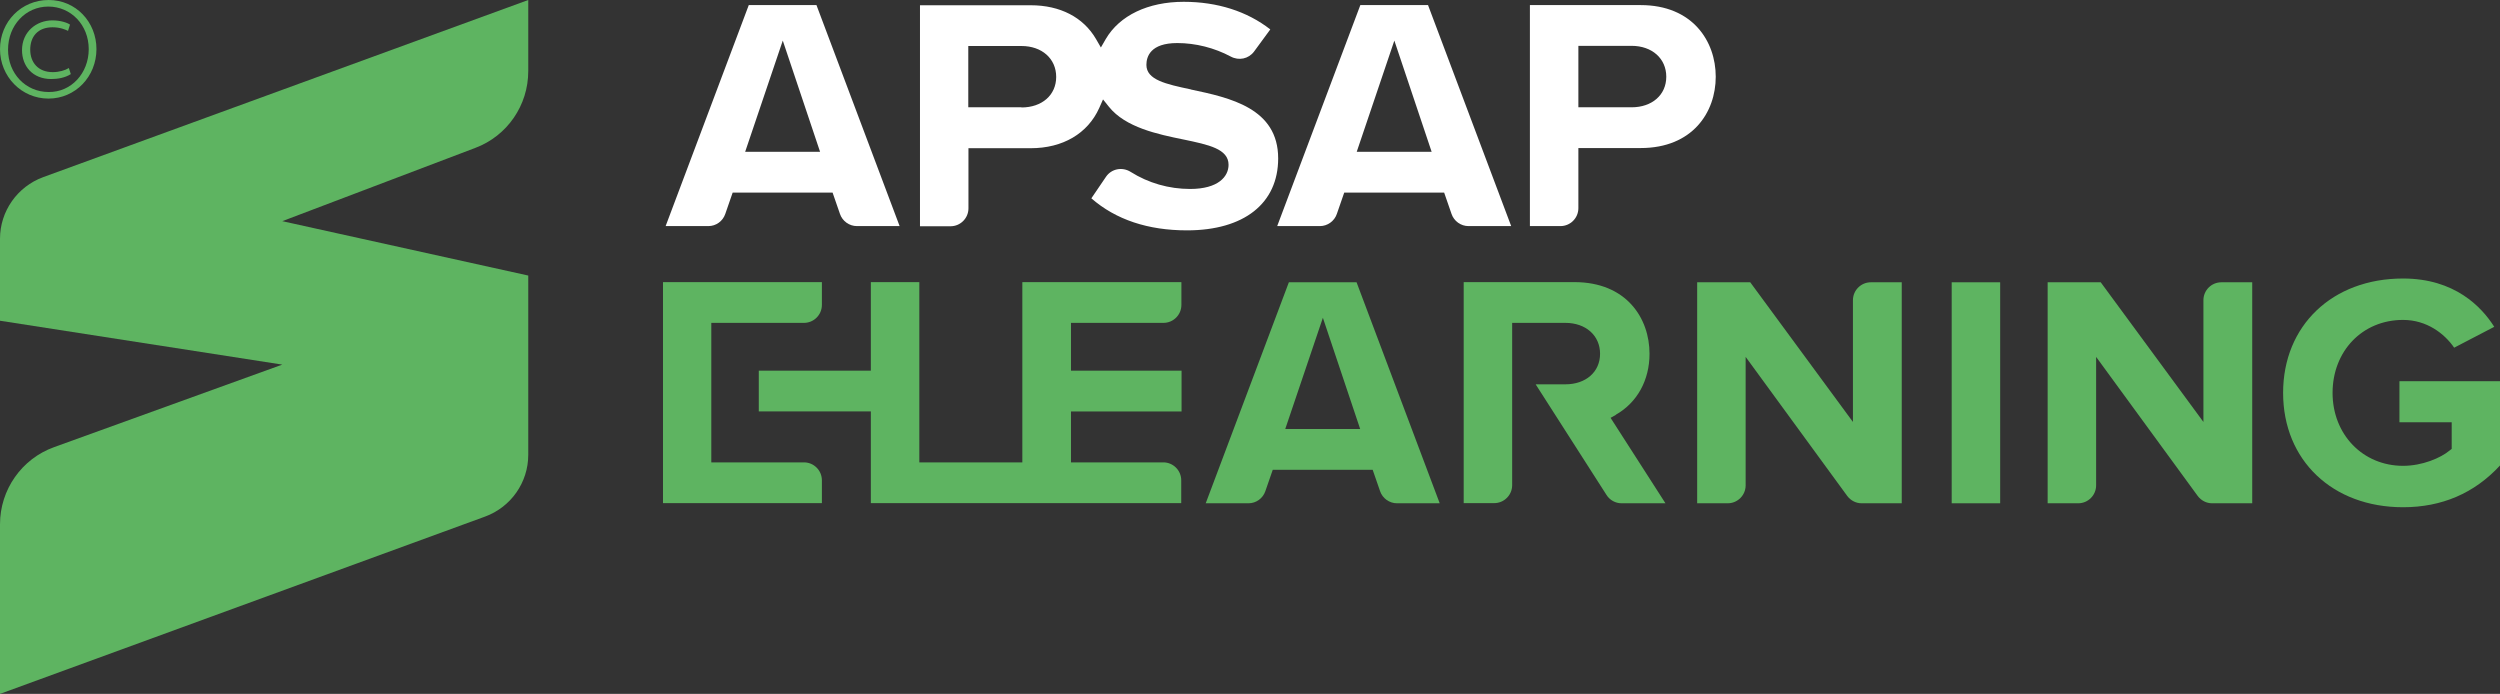 <?xml version="1.0" encoding="UTF-8"?>
<svg id="Layer_2" xmlns="http://www.w3.org/2000/svg" viewBox="0 0 152.15 42.23">
  <rect x="0" y="0" width="152.15" height="42.23" fill="#333333" stroke="none"/>
  <defs>
    <style>
      .cls-1 {
        fill: #5eb461;
      }

      .cls-2 {
        fill: #fff;
      }
    </style>
  </defs>
  <g id="MENU">
    <g id="wide">
      <g id="APSAP_x5F_LEARNING_x5F_logo">
        <path class="cls-1" d="M2.63,10.78L32.15,0v4.33c0,2.08-1.28,3.94-3.22,4.67l-11.75,4.46,14.97,3.31v10.91c0,1.68-1.05,3.18-2.63,3.76L0,42.23v-10.32c0-2.11,1.32-3.99,3.3-4.7l13.88-5.02L0,19.52v-4.99C0,12.86,1.05,11.36,2.63,10.78Z"/>
        <path class="cls-1" d="M5.87,2.99c0,1.67-1.28,3.01-2.92,3.01S0,4.66,0,2.99,1.3,0,2.96,0s2.91,1.34,2.91,2.99ZM.49,3.02c0,1.45,1.07,2.58,2.47,2.58,1.37.02,2.44-1.14,2.44-2.61S4.32.4,2.94.4.49,1.54.49,3.02ZM4.14,1.88c-.13-.07-.48-.22-.94-.22-.91,0-1.36.58-1.36,1.36s.48,1.37,1.37,1.37c.39,0,.76-.11.98-.25l.12.37c-.34.22-.79.3-1.19.3-1.13,0-1.78-.78-1.78-1.76,0-1.11.87-1.81,1.85-1.81.5,0,.93.15,1.07.26l-.12.38Z"/>
        <path class="cls-1" d="M48.93,28.14h-5.64v-8.49h5.64c.6,0,1.09-.49,1.09-1.09v-1.39h-9.67v13.45h9.67v-1.39c0-.6-.49-1.09-1.09-1.09Z"/>
        <path class="cls-1" d="M70.81,28.14h-5.63v-3.1h6.73v-2.48h-6.73v-2.91h5.63c.6,0,1.09-.49,1.09-1.09v-1.39h-9.68v10.97h-6.27v-10.97h-2.95v5.39h-6.82v2.48h6.82v5.58h18.89v-1.39c0-.6-.49-1.09-1.09-1.09Z"/>
        <path class="cls-1" d="M112.77,18.27v7.41l-6.25-8.5h-3.23v13.45h1.86c.6,0,1.09-.49,1.09-1.09v-7.82l6.18,8.46c.21.28.53.45.88.45h2.44v-13.45h-1.88c-.6,0-1.09.49-1.09,1.09Z"/>
        <rect class="cls-1" x="118.78" y="17.18" width="2.95" height="13.45"/>
        <path class="cls-1" d="M134.1,25.68l-6.25-8.5h-3.23v13.45h1.86c.6,0,1.09-.49,1.09-1.09v-7.82l6.18,8.46c.21.28.53.45.88.45h2.44v-13.45h-1.88c-.6,0-1.09.49-1.09,1.09v7.41Z"/>
        <path class="cls-1" d="M149.21,27.32l-.13.1c-.54.45-1.65.93-2.83.93-2.45,0-4.29-1.91-4.29-4.44s1.8-4.44,4.29-4.44c1.44,0,2.52.83,3.11,1.69l2.44-1.27c-.77-1.22-2.41-2.94-5.55-2.94-4.3,0-7.3,2.86-7.3,6.96s3,6.96,7.3,6.96c2.36,0,4.34-.85,5.9-2.54v-5.13h-6.12v2.5h3.18v1.62Z"/>
        <path class="cls-1" d="M78.44,17.18l-5.06,13.45h2.6c.47,0,.88-.3,1.03-.74l.45-1.3h6.08l.45,1.3c.15.44.57.74,1.03.74h2.6l-5.06-13.45h-4.12ZM78.22,26.11l2.29-6.77,2.27,6.77h-4.56Z"/>
        <path class="cls-1" d="M98.34,25.24c1.3-.74,2.05-2.1,2.05-3.71,0-2.17-1.41-4.36-4.57-4.36h-6.74v13.45h1.86c.6,0,1.09-.49,1.09-1.09v-9.88h3.24c1.24,0,2.11.77,2.11,1.88s-.87,1.86-2.11,1.86h-1.81l4.31,6.73c.2.32.55.51.92.51h2.67l-3.34-5.2.32-.18Z"/>
        <path class="cls-2" d="M45.57.31l-5.06,13.45h2.6c.47,0,.88-.3,1.03-.74l.45-1.3h6.08l.45,1.3c.15.44.57.74,1.03.74h2.6L49.69.31h-4.12ZM45.35,9.24l2.29-6.77,2.27,6.77h-4.56Z"/>
        <path class="cls-2" d="M72.47,5.44c-1.51-.32-2.7-.58-2.7-1.49,0-.5.24-1.33,1.88-1.33,1.11,0,2.26.29,3.25.82.5.27,1.09.14,1.42-.3l.99-1.35c-1.41-1.1-3.22-1.68-5.27-1.68-2.17,0-3.9.83-4.74,2.26l-.3.52-.3-.52c-.77-1.32-2.18-2.05-3.97-2.05h-6.74v13.45h1.86c.6,0,1.09-.49,1.09-1.09v-3.66h3.79c1.95,0,3.47-.89,4.17-2.45l.23-.52.36.45c1.01,1.26,2.97,1.67,4.54,1.99,1.53.32,2.74.57,2.74,1.54,0,.71-.62,1.47-2.34,1.47-1.29,0-2.54-.36-3.62-1.04-.51-.32-1.17-.19-1.5.3l-.89,1.31c1.49,1.3,3.45,1.95,5.82,1.95,3.47,0,5.55-1.64,5.55-4.38,0-3.06-2.94-3.69-5.3-4.19ZM62.17,6.53h-3.24v-3.73h3.24c1.24,0,2.11.77,2.11,1.88s-.87,1.86-2.11,1.86Z"/>
        <path class="cls-2" d="M82.79.31l-5.06,13.45h2.6c.46,0,.88-.3,1.03-.74l.45-1.3h6.08l.45,1.3c.15.44.57.74,1.03.74h2.6L86.91.31h-4.12ZM82.57,9.24l2.29-6.77,2.27,6.77h-4.56Z"/>
        <path class="cls-2" d="M96.06,12.67v-3.66h3.79c3.16,0,4.57-2.18,4.57-4.34s-1.41-4.36-4.57-4.36h-6.74v13.45h1.86c.6,0,1.09-.49,1.09-1.09ZM96.06,2.79h3.24c1.24,0,2.11.77,2.11,1.88s-.87,1.86-2.11,1.86h-3.24v-3.73Z"/>
      </g>
    </g>
  </g>
</svg>